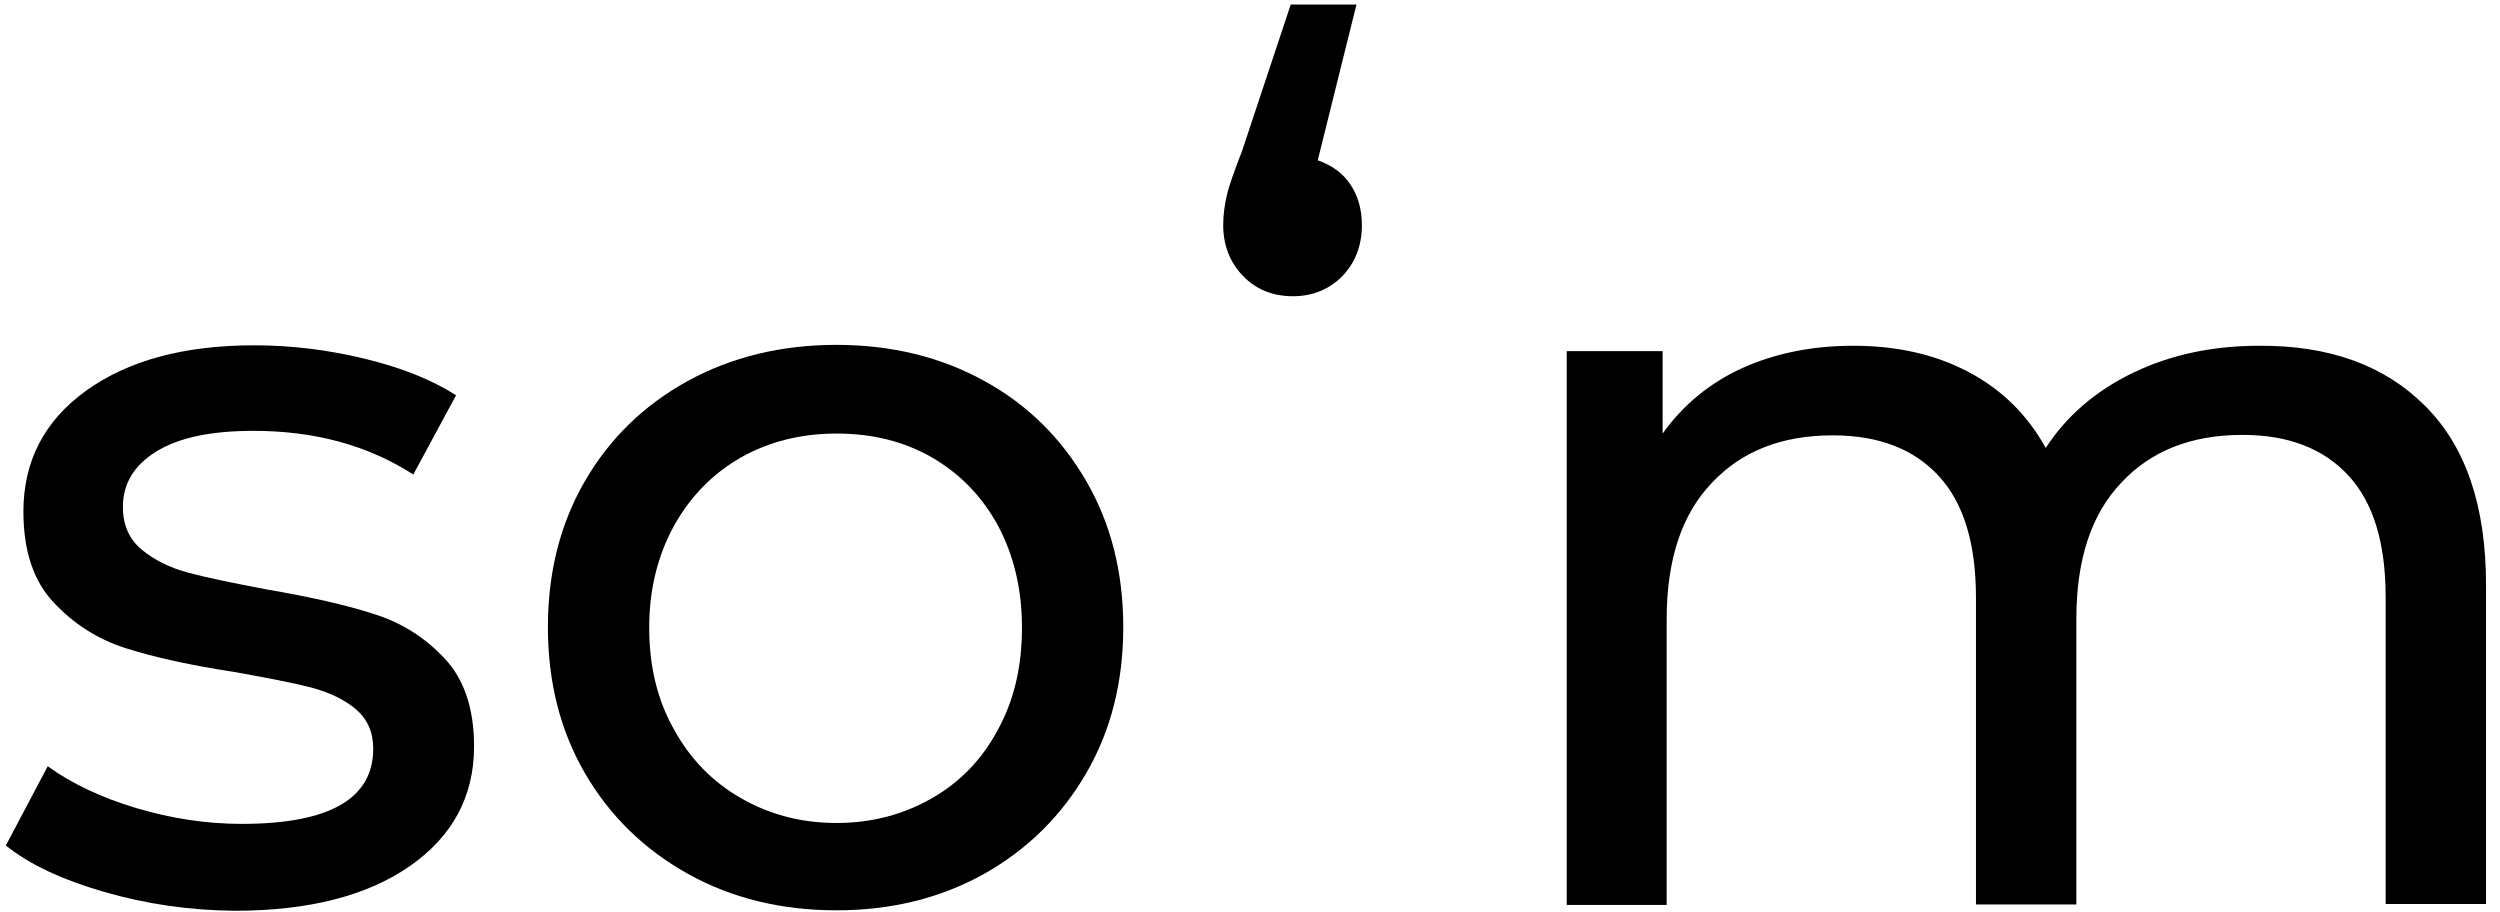 <?xml version="1.0" encoding="utf-8"?>
<!-- Generator: Adobe Illustrator 21.1.0, SVG Export Plug-In . SVG Version: 6.00 Build 0)  -->
<svg version="1.1" id="Capa_1" xmlns="http://www.w3.org/2000/svg" xmlns:xlink="http://www.w3.org/1999/xlink" x="0px" y="0px"
	 viewBox="0 0 555.3 202.6" style="enable-background:new 0 0 555.3 202.6;" xml:space="preserve">
<g>
	<path d="M23.1,198.1c-9.3-2.7-16.6-6.1-21.8-10.3l9.3-17.6c5.4,3.9,12,7,19.7,9.3c7.7,2.3,15.5,3.5,23.4,3.5
		c19.5,0,29.2-5.6,29.2-16.7c0-3.7-1.3-6.6-3.9-8.8c-2.6-2.2-5.9-3.7-9.9-4.8c-3.9-1-9.6-2.1-16.8-3.4c-9.9-1.5-18-3.3-24.3-5.3
		c-6.3-2-11.6-5.4-16.1-10.2c-4.5-4.8-6.7-11.5-6.7-20.2c0-11.1,4.6-20.1,13.9-26.8c9.3-6.7,21.7-10.1,37.4-10.1
		c8.2,0,16.4,1,24.6,3c8.2,2,14.9,4.7,20.2,8.1l-9.5,17.6c-10.1-6.5-21.9-9.7-35.5-9.7c-9.4,0-16.6,1.5-21.6,4.6
		c-5,3.1-7.4,7.2-7.4,12.3c0,4,1.4,7.2,4.2,9.5c2.8,2.3,6.2,4,10.3,5.1c4.1,1.1,9.9,2.3,17.3,3.7c9.9,1.7,17.9,3.5,24,5.5
		c6.1,1.9,11.3,5.2,15.7,9.9c4.3,4.6,6.5,11.1,6.5,19.5c0,11.1-4.8,20-14.3,26.6c-9.5,6.6-22.5,9.9-38.9,9.9
		C42,202.2,32.4,200.8,23.1,198.1z"/>
	<path d="M152.8,194.1c-9.7-5.4-17.4-12.9-22.9-22.4c-5.5-9.5-8.2-20.3-8.2-32.4s2.7-22.9,8.2-32.4c5.5-9.5,13.1-16.9,22.9-22.3
		c9.7-5.3,20.7-8,33-8c12.2,0,23.2,2.7,32.8,8c9.7,5.3,17.2,12.8,22.7,22.3c5.5,9.5,8.2,20.3,8.2,32.4s-2.7,22.9-8.2,32.4
		c-5.5,9.5-13.1,17-22.7,22.4c-9.7,5.4-20.6,8.1-32.8,8.1C173.5,202.2,162.5,199.5,152.8,194.1z M207,177.3
		c6.3-3.6,11.2-8.7,14.7-15.3c3.6-6.6,5.3-14.1,5.3-22.6c0-8.5-1.8-16-5.3-22.6c-3.6-6.6-8.5-11.6-14.7-15.2
		c-6.3-3.6-13.3-5.3-21.2-5.3s-15,1.8-21.2,5.3c-6.3,3.6-11.2,8.6-14.9,15.2c-3.6,6.6-5.5,14.1-5.5,22.6c0,8.5,1.8,16.1,5.5,22.6
		c3.6,6.6,8.6,11.7,14.9,15.3c6.3,3.6,13.3,5.5,21.2,5.5S200.7,180.9,207,177.3z"/>
	<path d="M299.9,40.9c1.7,2.5,2.6,5.5,2.6,9.1c0,4.6-1.5,8.4-4.4,11.4c-2.9,2.9-6.6,4.4-10.9,4.4c-4.5,0-8.2-1.5-11.1-4.5
		c-2.9-3-4.4-6.8-4.4-11.3c0-2.2,0.3-4.4,0.8-6.6c0.5-2.2,1.7-5.5,3.4-9.9L286.7,1h14.6l-8.6,34.6C295.8,36.7,298.2,38.4,299.9,40.9
		z"/>
	<path d="M538.6,90.1c9.1,9,13.6,22.3,13.6,39.9v70.8h-22.3v-68.2c0-11.9-2.7-20.9-8.2-26.9c-5.5-6-13.3-9.1-23.6-9.1
		c-11.3,0-20.3,3.5-26.9,10.6c-6.7,7-10,17.1-10,30.3v63.4h-22.3v-68.2c0-11.9-2.7-20.9-8.2-26.9c-5.5-6-13.3-9.1-23.6-9.1
		c-11.3,0-20.3,3.5-26.9,10.6c-6.7,7-10,17.1-10,30.3v63.4H348v-123h21.3v18.3c4.5-6.3,10.4-11.2,17.6-14.5c7.3-3.3,15.5-5,24.8-5
		c9.6,0,18.1,1.9,25.5,5.8c7.4,3.9,13.1,9.5,17.2,16.9c4.6-7.1,11.1-12.7,19.4-16.7c8.3-4,17.6-6,28-6
		C517.3,76.7,529.6,81.1,538.6,90.1z"/>
</g>
</svg>
